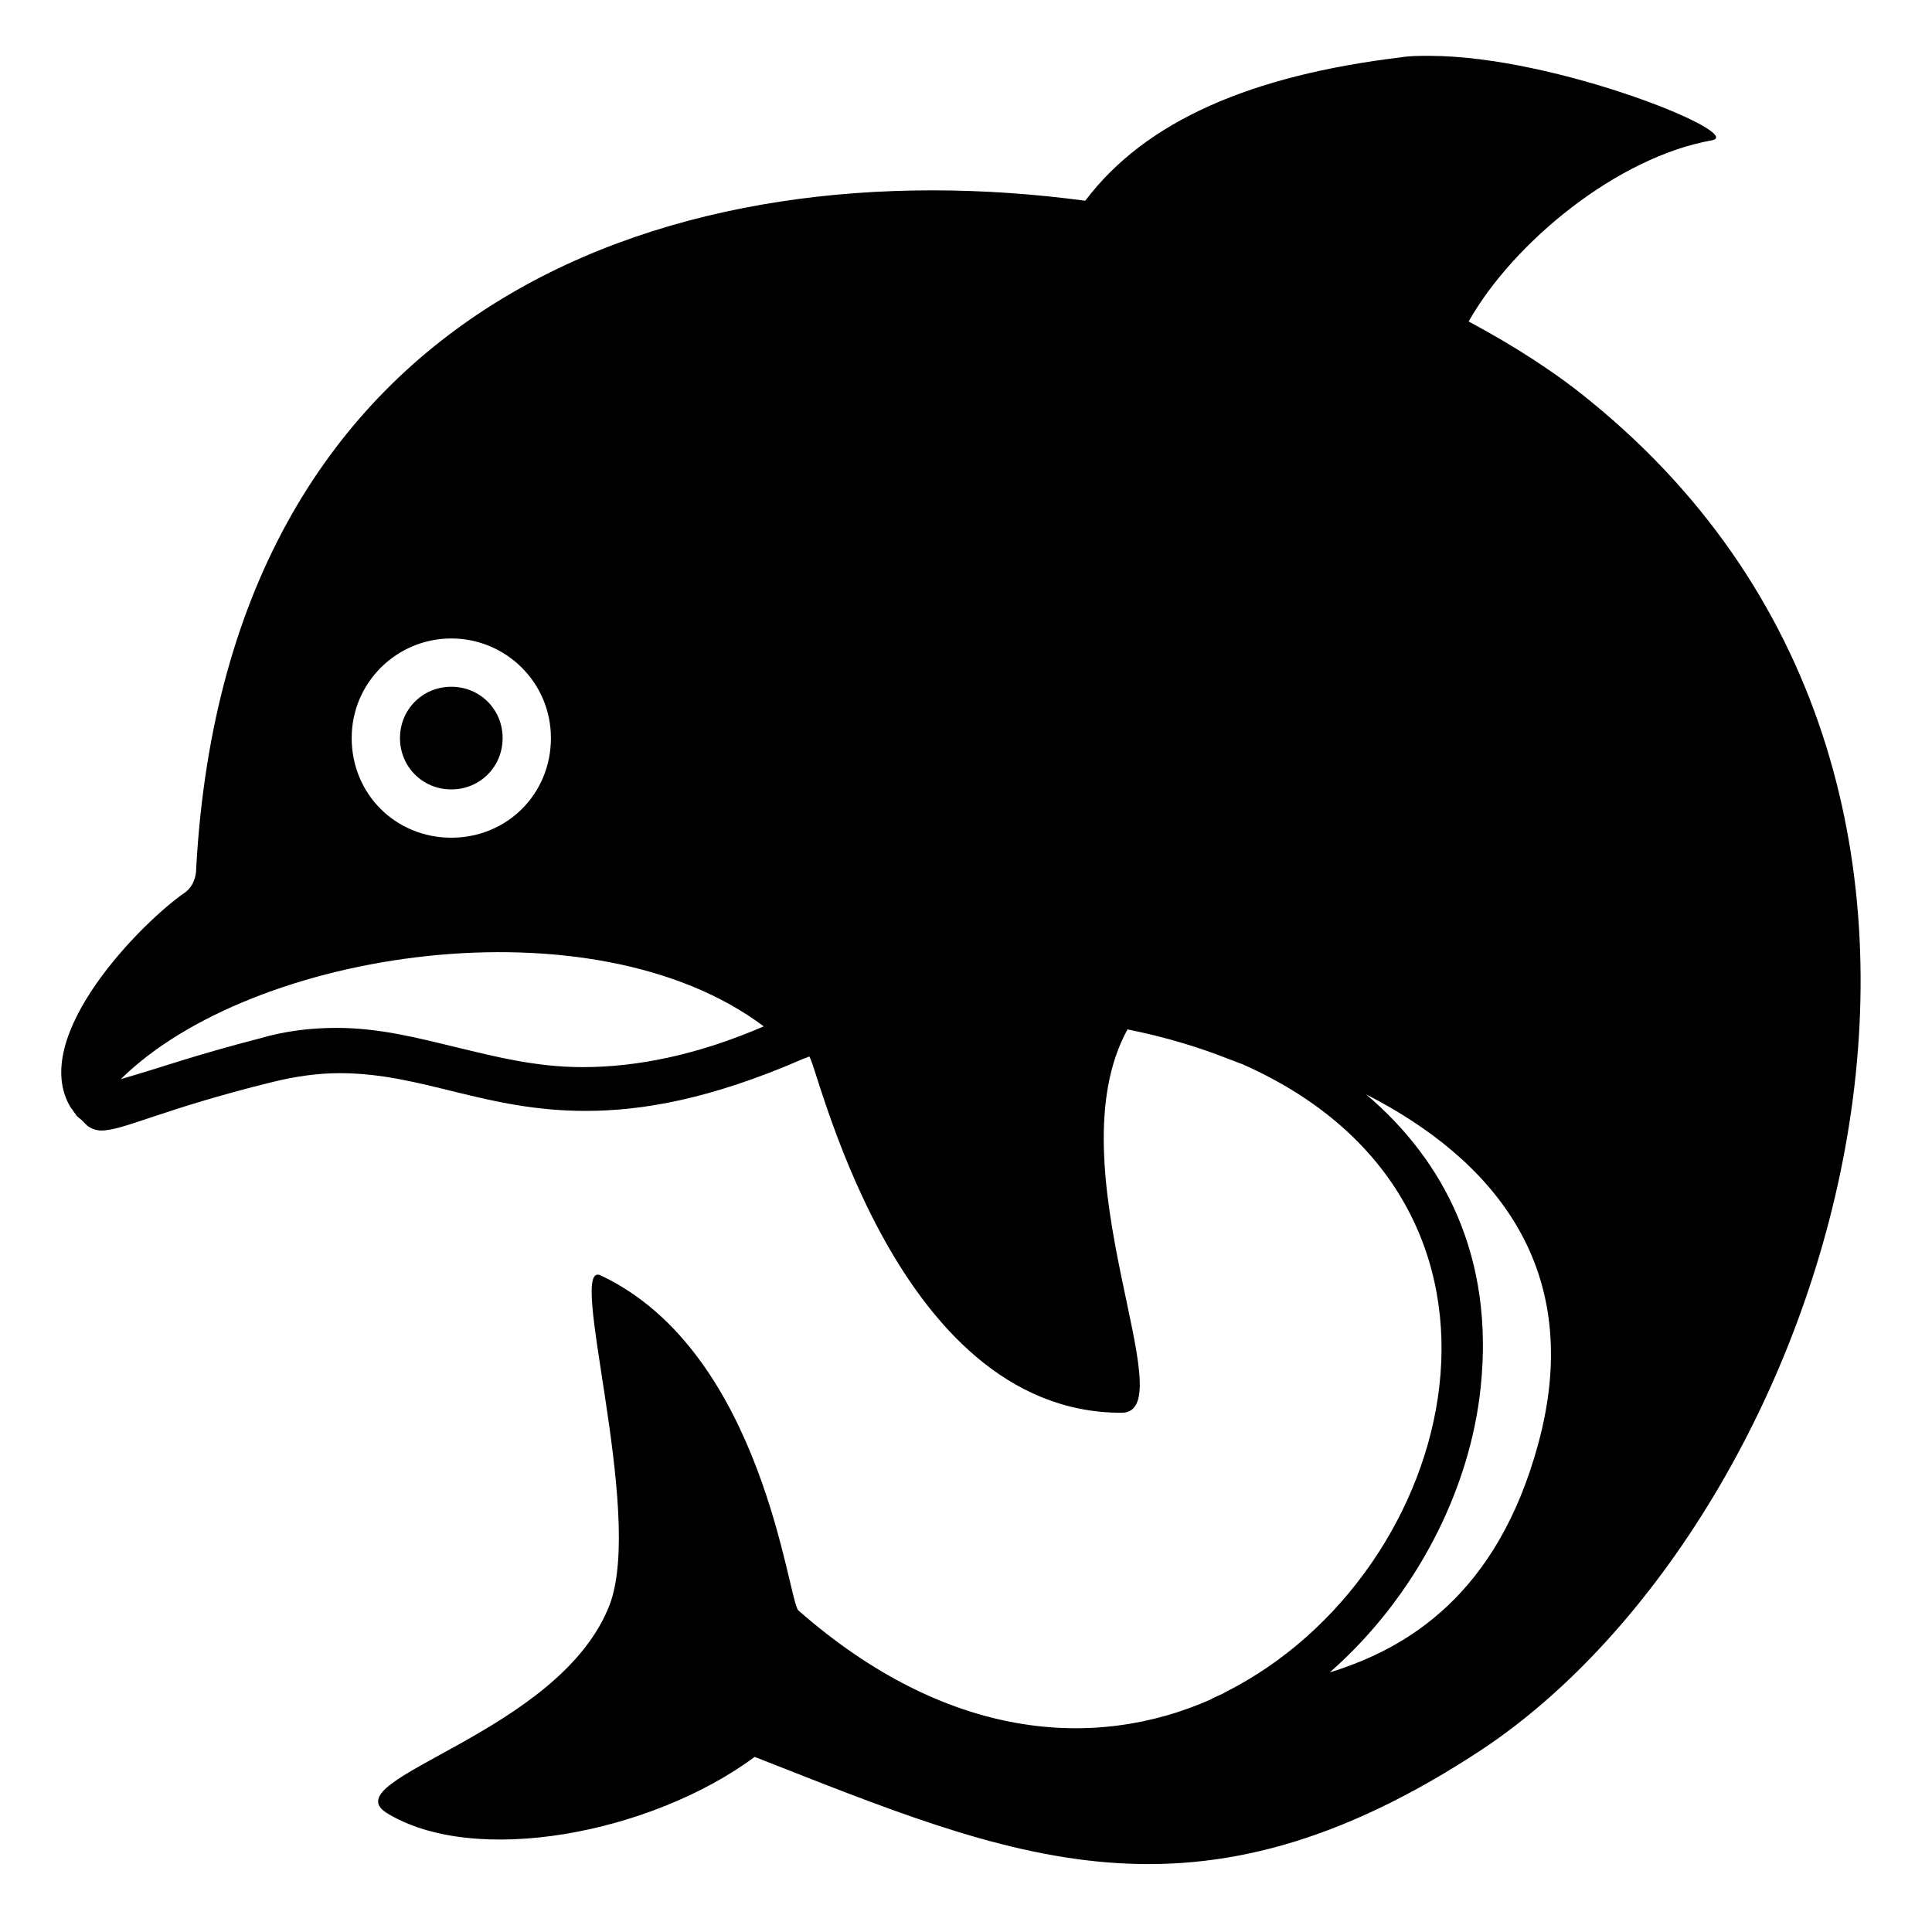 <svg width="128" height="128" xmlns="http://www.w3.org/2000/svg">
  <g>
    <path d="M105.4,26.6c-2.3-1.9-5.1-3.7-8.1-5.3c3-5.3,9.9-10.9,16.1-12c2.4-0.4-10.3-5.6-18.7-5.6c-0.7,0-1.3,0-1.9,0.1 C82.9,5,75.9,8,71.9,13.3C45.1,9.7,15.1,19.6,13,57.5c0,0.6-0.2,1.2-0.7,1.6C9.5,61,1.8,68.7,4.7,73.4c0.1,0.1,0.2,0.3,0.3,0.4 c0.1,0.2,0.3,0.3,0.4,0.4c0.1,0.1,0.1,0.1,0.2,0.2c0.1,0.1,0.1,0.1,0.2,0.2c0.3,0.2,0.6,0.3,0.9,0.3c1.5,0,4-1.4,11.3-3.2 c1.6-0.4,3.1-0.6,4.5-0.6c5.5,0,9.6,2.5,16.3,2.5c3.8,0,8.3-0.8,14.3-3.4c0.2-0.1,0.3-0.1,0.5-0.2C54,69.8,59,93.6,74.3,93.6 c4.3,0-4.6-16.3,0.4-25.4c2.5,0.5,4.8,1.2,6.8,2c0.3,0.1,0.5,0.2,0.8,0.3c20.8,9.2,14.4,33.8-1.1,41.6c-0.3,0.2-0.7,0.3-1,0.5 c-7.7,3.4-17.5,2.7-27.3-5.9c-0.7-0.6-2.3-17.1-13.1-22.2c-2.3-1.1,2.9,15.6,0.6,21.8c-3.3,8.6-18.4,11.5-14.8,13.8 c5.8,3.6,17.5,1.4,24.4-3.7c17.1,6.7,29.1,12.1,48.2-0.5C121.2,100.6,137.3,52.6,105.4,26.6z M29.9,42.3c3.6,0,6.6,2.9,6.6,6.6 c0,3.7-2.9,6.6-6.6,6.6c-3.7,0-6.6-2.9-6.6-6.6C23.3,45.2,26.3,42.3,29.9,42.3z M38.6,70.7c-3.1,0-5.8-0.7-8.3-1.3 c-2.5-0.6-5.1-1.3-8-1.3c-1.7,0-3.4,0.2-5.1,0.7c-3.9,1-6.5,1.9-8.2,2.4c-0.3,0.1-0.7,0.2-1,0.3c8.7-8.6,31.3-12,42.6-3.5 C46.2,69.9,42.2,70.7,38.6,70.7z M101.9,95.7c-2.7,9.9-8.6,13.5-13.8,15.1c5.7-5,9.3-12.1,10-18.9c0.9-8.6-2.4-15-7.6-19.4 C98.9,76.8,105.1,84,101.9,95.7z"/>
    <path d="M29.9,52.3c1.9,0,3.4-1.5,3.4-3.4c0-1.9-1.5-3.4-3.4-3.4c-1.9,0-3.4,1.5-3.4,3.4C26.5,50.8,28,52.3,29.9,52.3z "/>
  </g>
</svg>